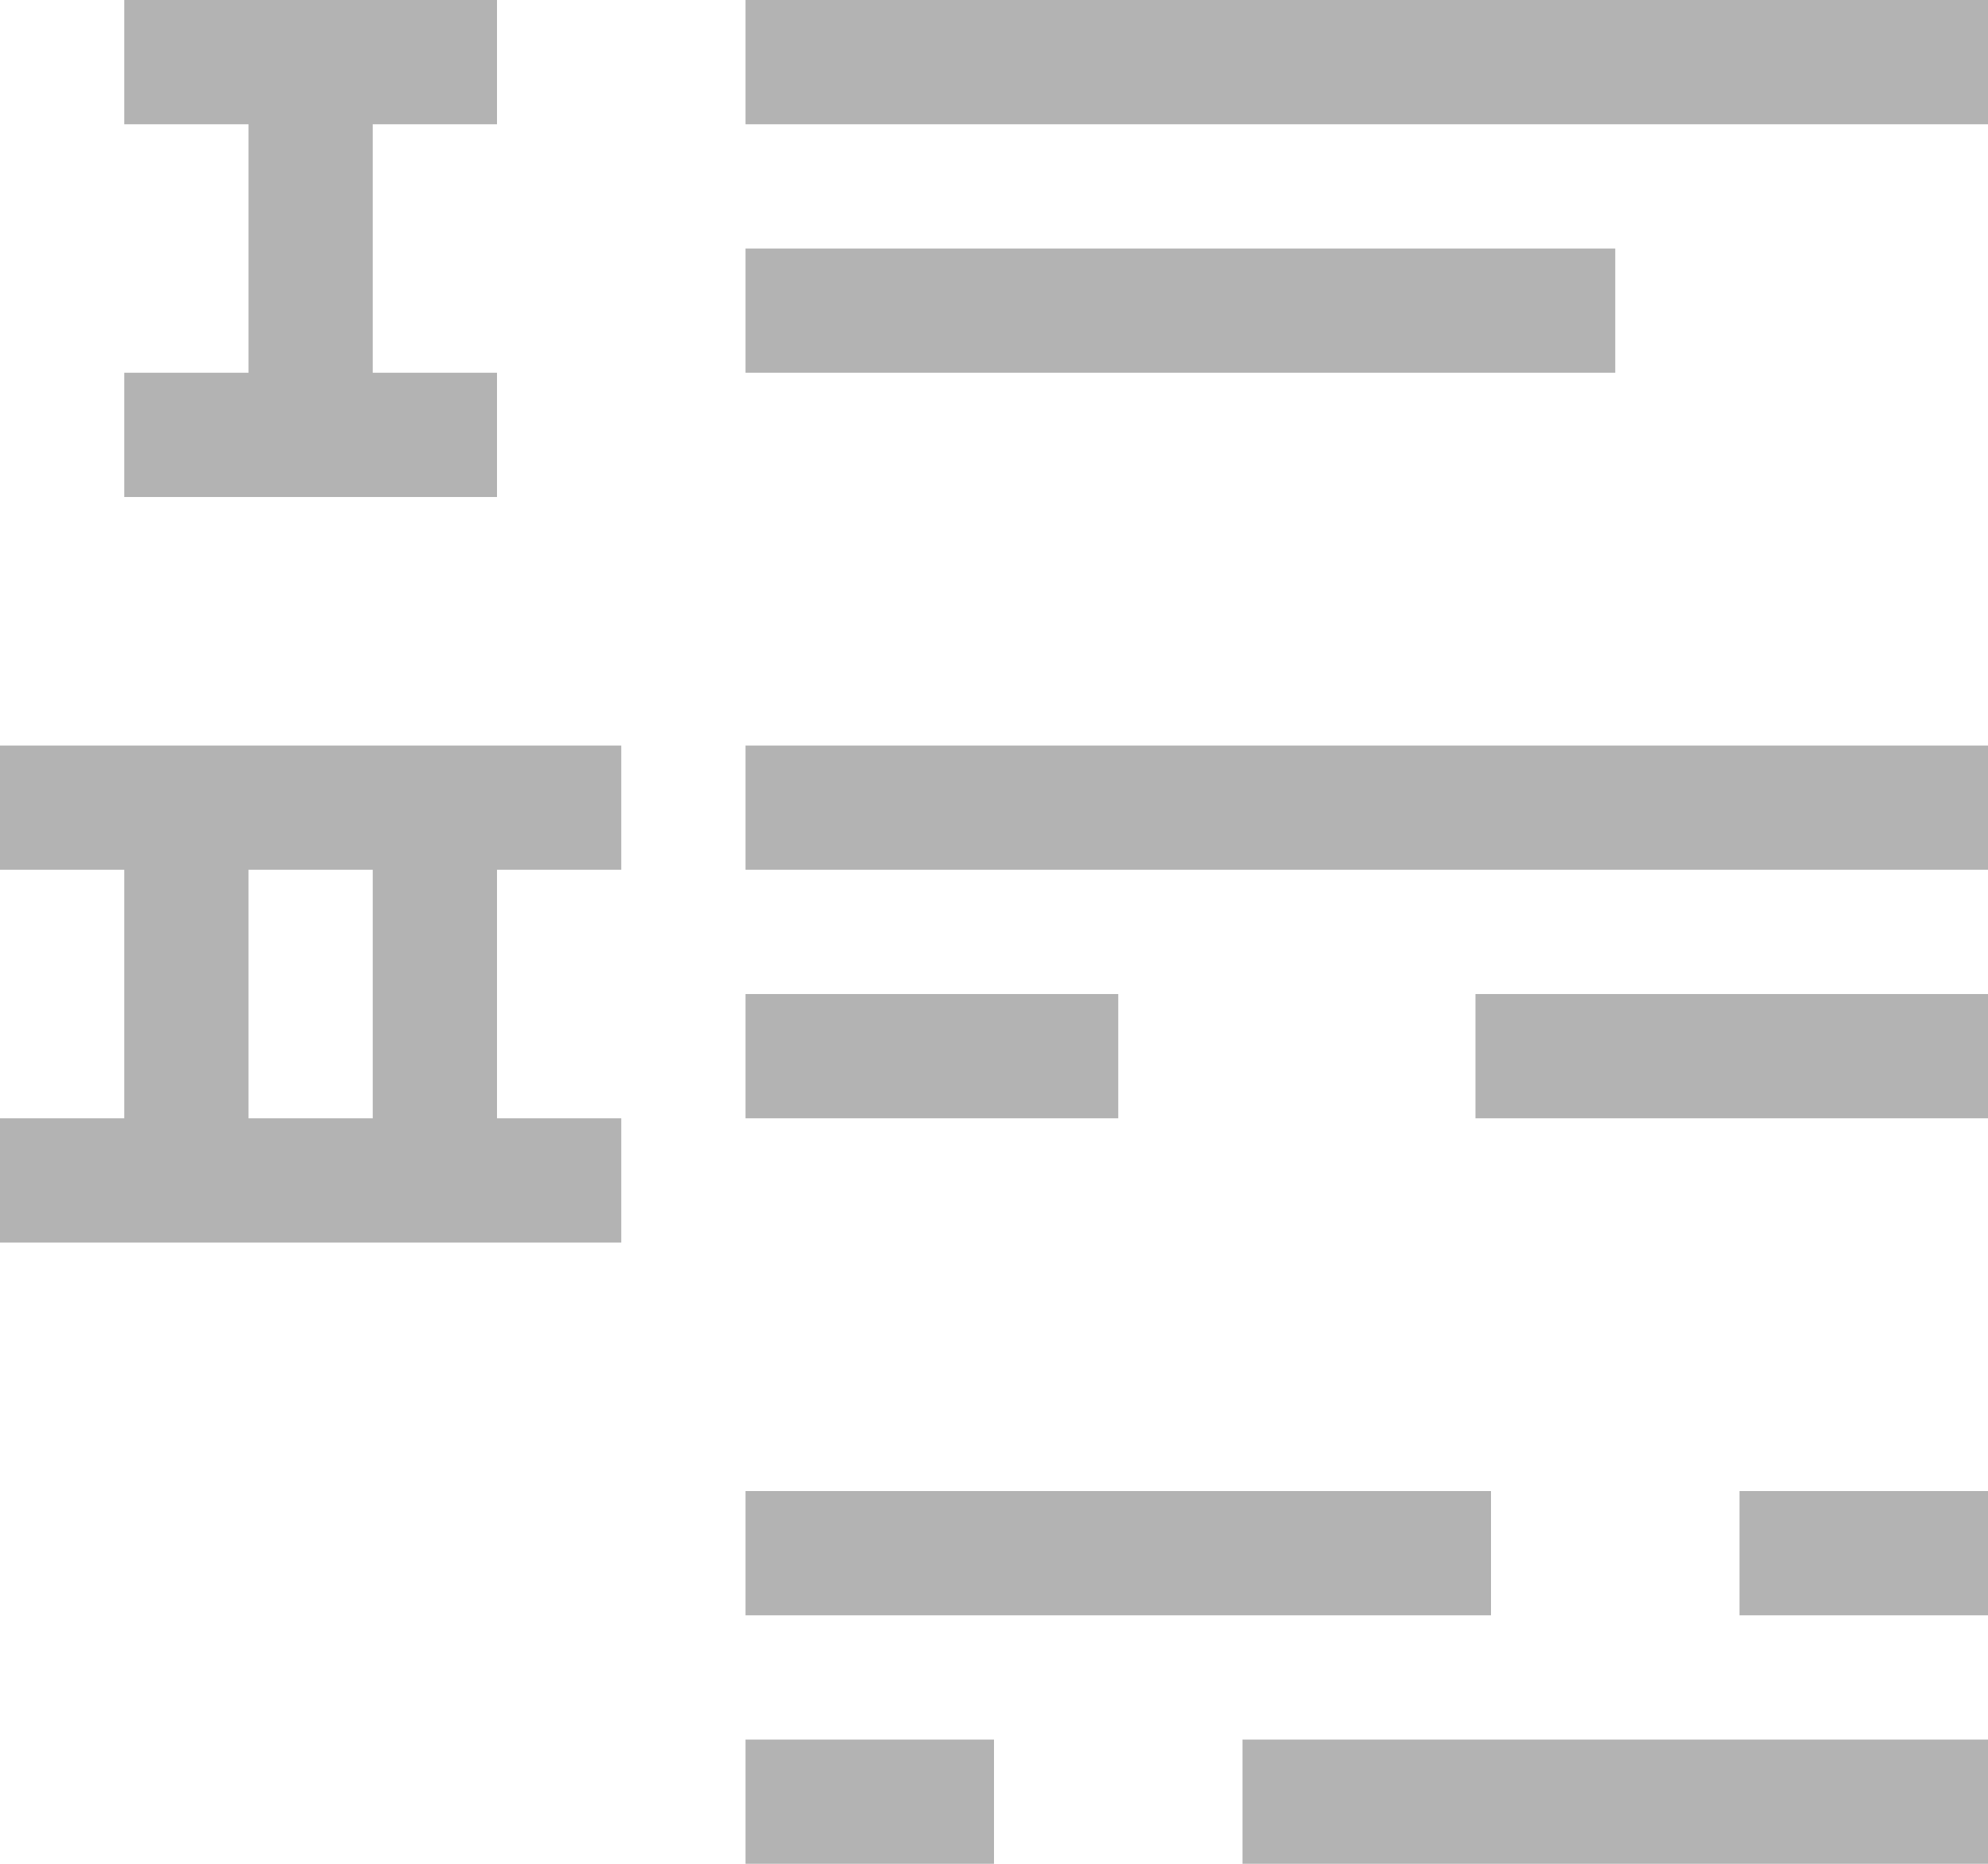 <?xml version="1.0" encoding="UTF-8"?>
<svg xmlns="http://www.w3.org/2000/svg" xmlns:xlink="http://www.w3.org/1999/xlink" width="16pt" height="15pt" viewBox="0 0 16 15" version="1.1">
<g id="surface1">
<path style=" stroke:none;fill-rule:nonzero;fill:rgb(70.196%,70.196%,70.196%);fill-opacity:1;" d="M 1 0 L 1 1 L 2 1 L 2 3 L 1 3 L 1 4 L 4 4 L 4 3 L 3 3 L 3 1 L 4 1 L 4 0 Z M 6 0 L 6 1 L 16 1 L 16 0 Z M 6 2 L 6 3 L 13 3 L 13 2 Z M 0 6 L 0 7 L 1 7 L 1 9 L 0 9 L 0 10 L 5 10 L 5 9 L 4 9 L 4 7 L 5 7 L 5 6 Z M 6 6 L 6 7 L 16 7 L 16 6 Z M 2 7 L 3 7 L 3 9 L 2 9 Z M 6 8 L 6 9 L 9 9 L 9 8 Z M 11.875 8 L 11.875 9 L 16 9 L 16 8 Z M 6 12 L 6 13 L 12 13 L 12 12 Z M 14 12 L 14 13 L 16 13 L 16 12 Z M 6 14 L 6 15 L 8 15 L 8 14 Z M 10 14 L 10 15 L 16 15 L 16 14 Z M 10 14 "/>
</g>
</svg>

